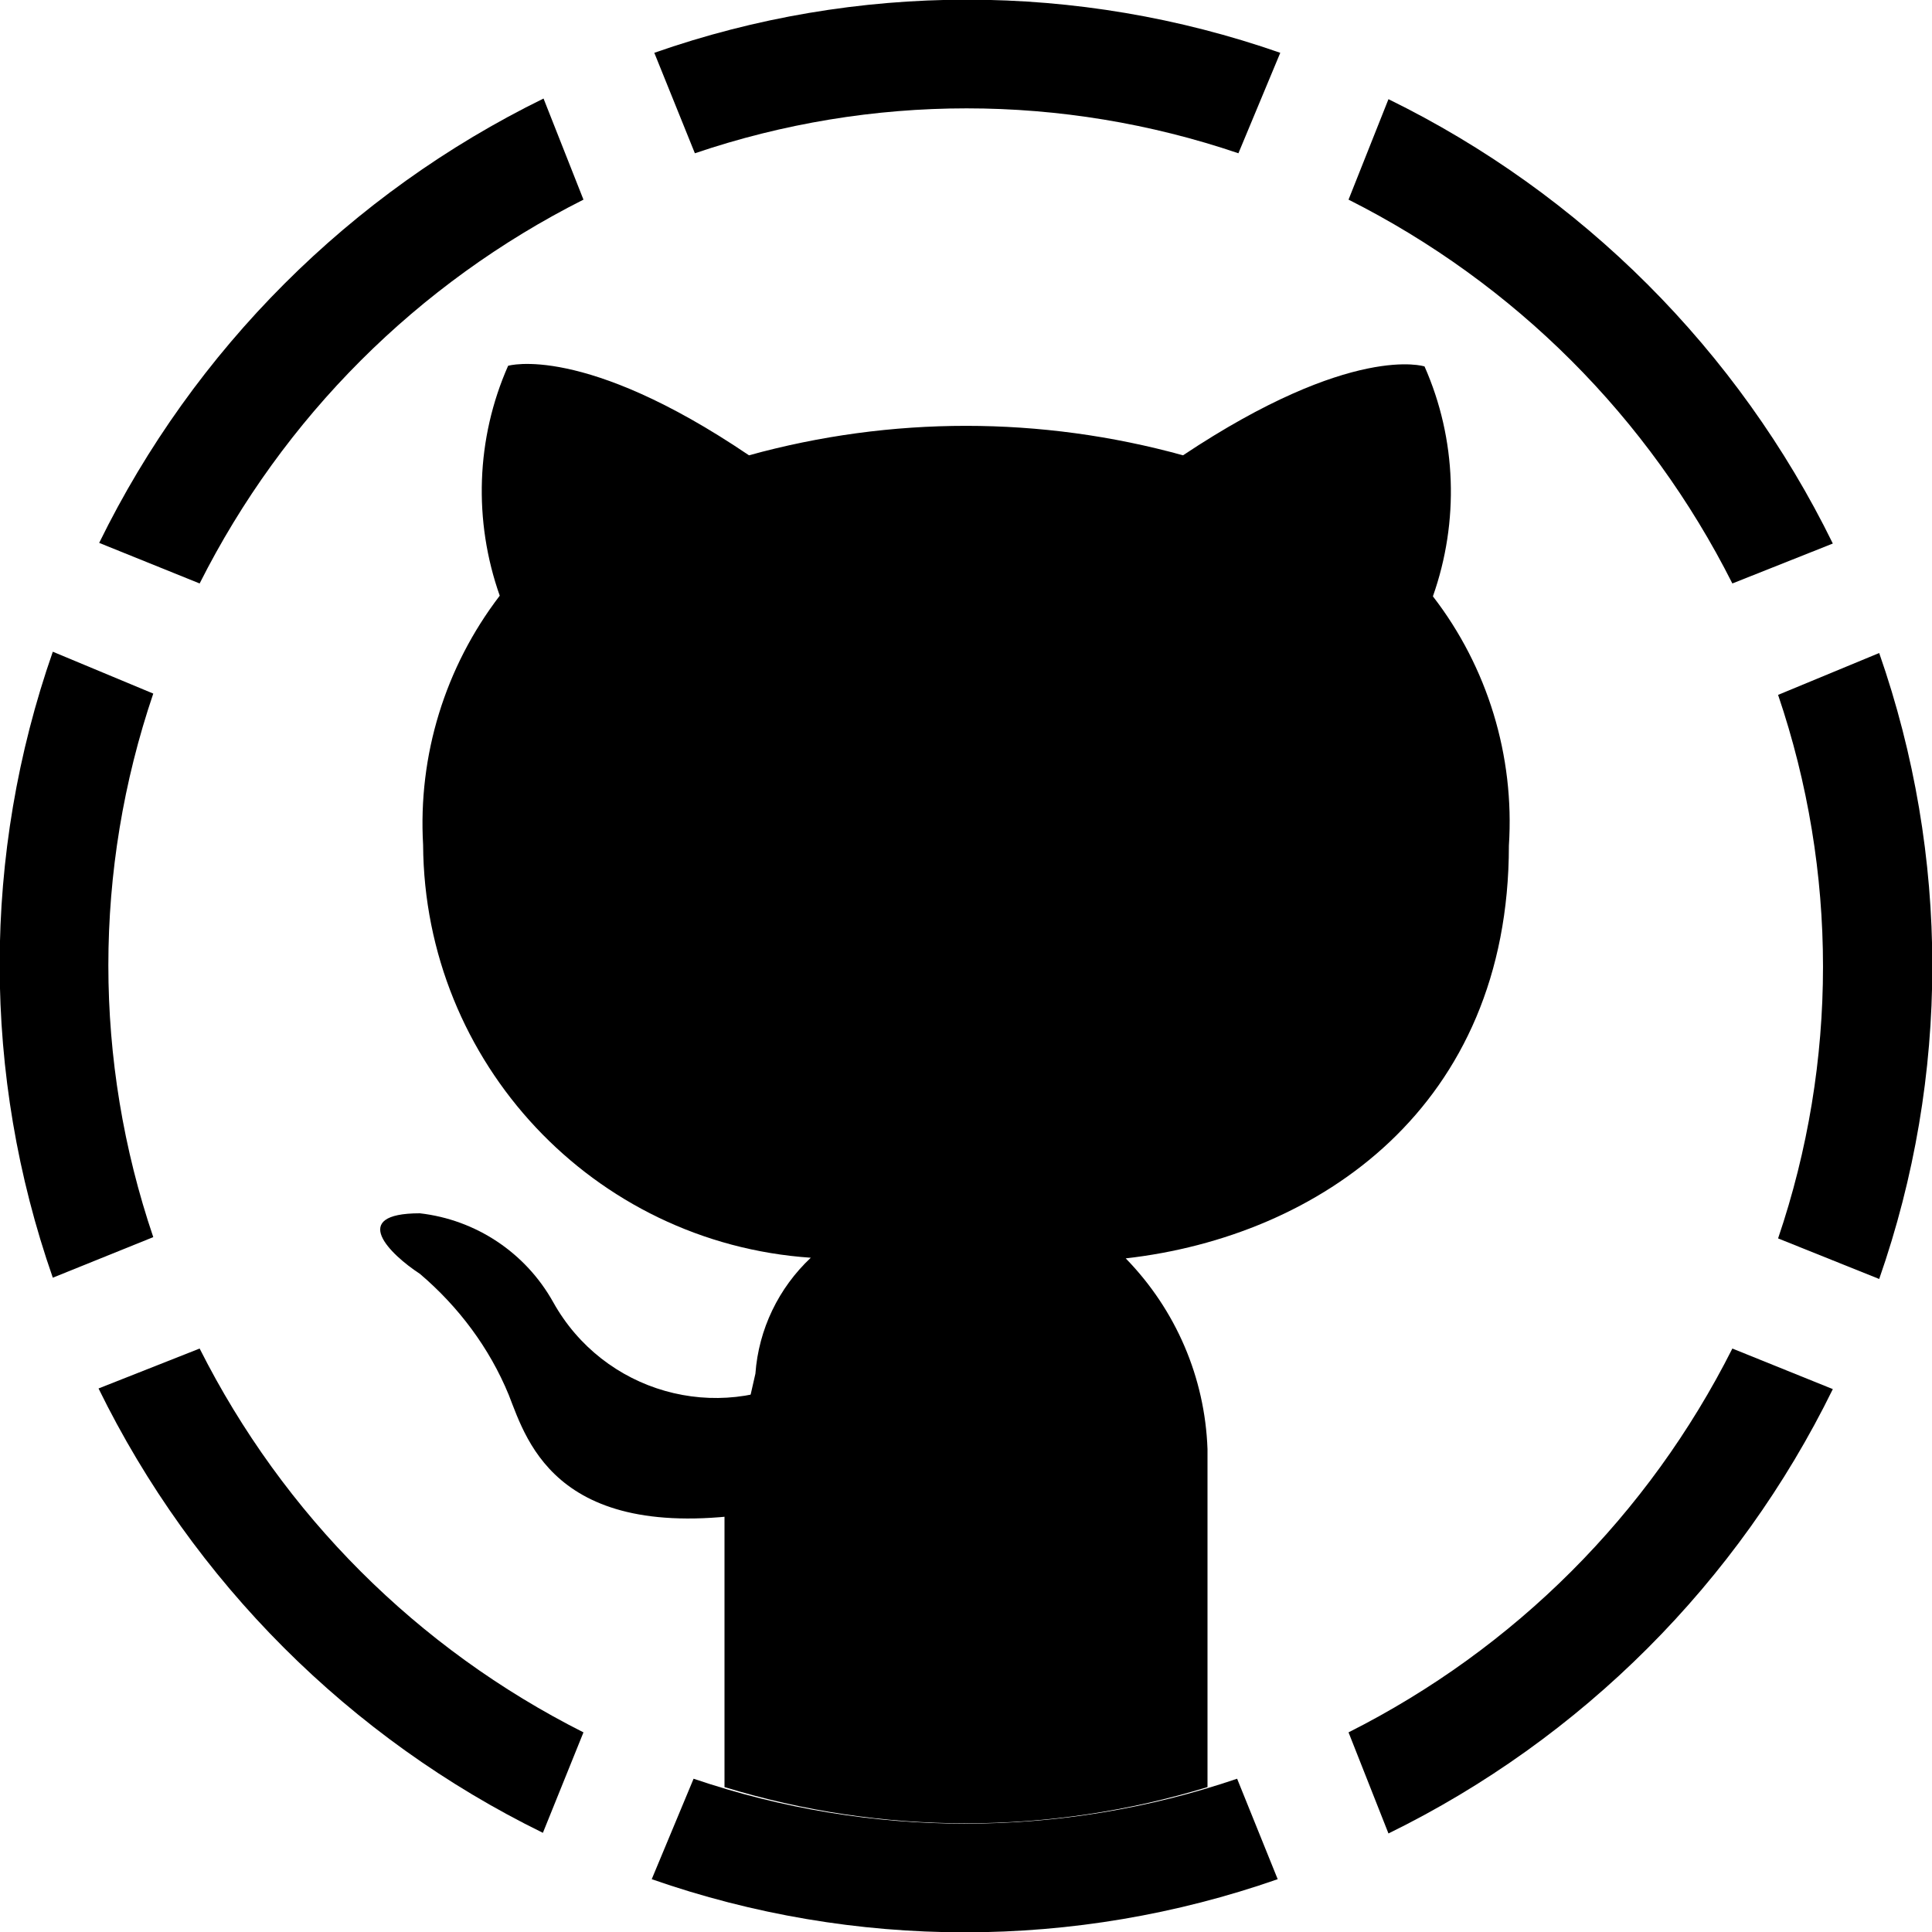 <svg xmlns="http://www.w3.org/2000/svg" width="300px" height="300px" viewBox="0 0 300 300">
    <style>
       
    </style>
    <g id="octocat">
        <path id="body" d="M112.5,234.4v43.1c24.5,7.5,50.5,7.5,75,0V225c-0.4-11.1-4.9-21.6-12.7-29.6c30-3.4,59.5-23.5,59.5-64.1
            c0.9-13.9-3.3-27.7-11.8-38.7c4.1-11.6,3.7-24.4-1.3-35.7c0,0-11.2-3.7-37.5,13.8c-22.1-6.1-45.3-6.1-67.4,0
            C90.6,53.3,78.9,56.8,78.9,56.8c-5,11.3-5.4,24.1-1.3,35.7c-8.5,11.1-12.7,24.8-11.9,38.7c0.2,33.8,26.4,61.8,60.2,64.1
            c-5,4.7-8.1,11.1-8.6,18"/>
        <path id="arm" d="M125.2,213.4c-13.9,7.8-31.5,2.8-39.3-11.2c-4.3-7.7-12-12.8-20.7-13.8c-11.2,0-4.6,6.4,0,9.4
            c6,5.1,10.8,11.5,13.8,18.8c2.9,7.4,7.7,24.1,41.5,17.8"/>
    </g>
    <g id="loader">
        <path class="dark" d="M31,90.6C44,64.8,64.8,44,90.6,31l-6.2-15.7c-30,14.7-54.3,39-69,69L31,90.6L31,90.6z"/>
        <path class="dark" d="M107.9,23.8c27.4-9.3,57-9.3,84.4,0l6.5-15.6c-31.5-11-65.8-11-97.2,0L107.9,23.8L107.9,23.8z"/>
        <path d="M209.4,31C235.2,44,256,64.8,269,90.6l15.6-6.2c-14.7-30-39-54.3-69-69L209.4,31z"/>
        <path d="M291.8,198.6c11-31.5,11-65.7,0-97.2l-15.7,6.5c9.3,27.4,9.3,57,0,84.4L291.8,198.6L291.8,198.6z"/>
        <path d="M269,209.4C256,235.2,235.2,256,209.4,269l6.2,15.7c30-14.7,54.3-39,69-69L269,209.4z"/>
        <path d="M192.1,276.2c-27.4,9.3-57,9.3-84.4,0l-6.5,15.6c31.5,11,65.7,11,97.2,0L192.1,276.2L192.1,276.2z"/>
        <path d="M90.6,269C64.8,256,44,235.2,31,209.4l-15.7,6.2c14.7,30,39,54.3,69,69L90.6,269L90.6,269z"/>
        <path class="medium" d="M23.8,192.1c-9.3-27.4-9.3-57,0-84.4l-15.6-6.5c-11,31.5-11,65.7,0,97.2L23.8,192.1L23.8,192.1z"/>
    </g>
</svg>
